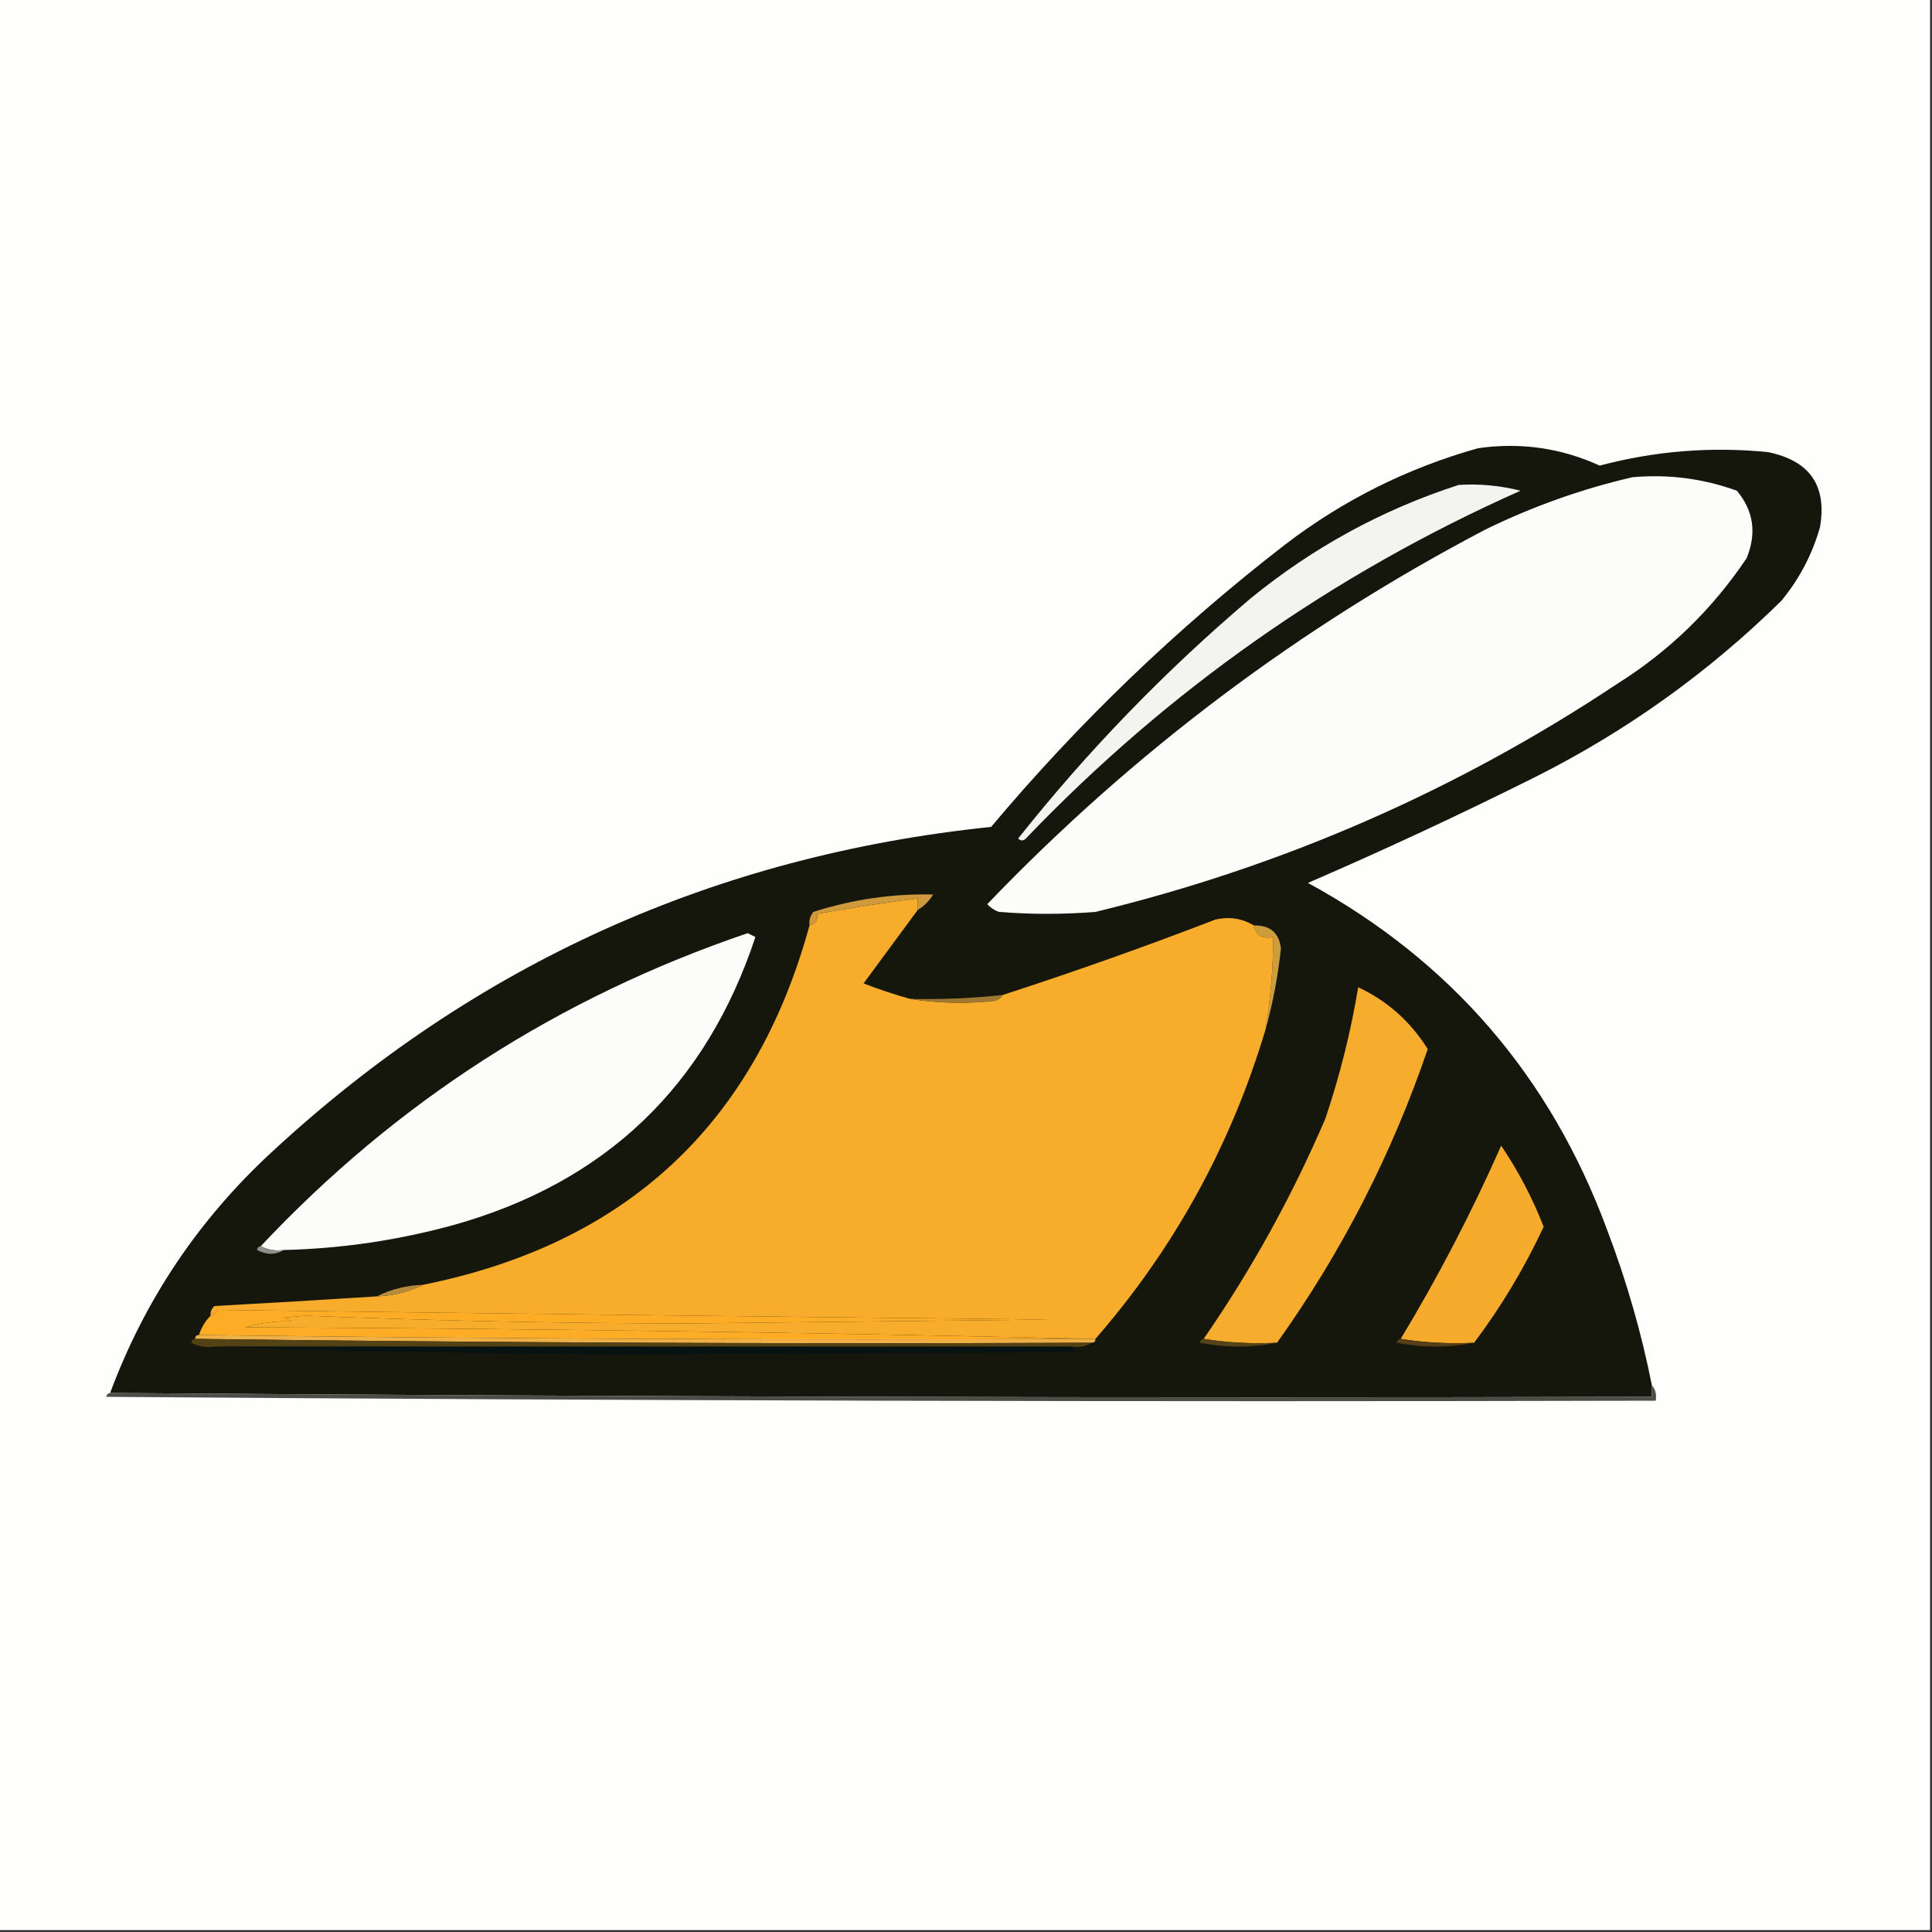 <?xml version="1.0" encoding="UTF-8"?>
<!DOCTYPE svg PUBLIC "-//W3C//DTD SVG Tiny 1.2//EN" 
  "http://www.w3.org/Graphics/SVG/1.2/DTD/svg12-tiny.dtd">
<svg xmlns="http://www.w3.org/2000/svg" version="1.2" width="500px" height="500px" baseProfile="tiny-ps" style="shape-rendering:geometricPrecision; text-rendering:geometricPrecision; image-rendering:optimizeQuality; fill-rule:evenodd; clip-rule:evenodd" xmlns:xlink="http://www.w3.org/1999/xlink"><rect width="100%" height="100%" fill="#333333" stroke="none"/><title>Bee-Tech Online</title>
<g><path style="opacity:1" fill="#fefefc" d="M -0.5,-0.5 C 166.167,-0.5 332.833,-0.5 499.5,-0.5C 499.5,166.167 499.5,332.833 499.5,499.5C 332.833,499.5 166.167,499.5 -0.5,499.5C -0.5,332.833 -0.5,166.167 -0.5,-0.5 Z"/></g>
<g><path style="opacity:1" fill="#15160c" d="M 427.5,358.5 C 427.5,359.5 427.5,360.5 427.5,361.5C 294.332,361.833 161.332,361.5 28.5,360.5C 37.48,336.343 51.48,315.509 70.5,298C 123.01,249.419 185.01,221.419 256.5,214C 279.194,186.974 304.527,162.64 332.5,141C 347.503,129.498 364.17,121.165 382.5,116C 393.492,114.427 403.992,115.927 414,120.5C 428.266,116.71 442.766,115.543 457.5,117C 468.385,119.201 472.885,125.701 471,136.5C 468.976,143.55 465.642,149.883 461,155.5C 442.213,173.978 421.046,189.145 397.5,201C 378.065,210.718 358.398,219.885 338.5,228.5C 375.524,248.703 401.358,278.703 416,318.5C 420.963,331.551 424.797,344.884 427.5,358.5 Z"/></g>
<g><path style="opacity:1" fill="#f6ac2d" d="M 330.5,347.5 C 323.978,347.823 317.645,347.49 311.5,346.5C 323.876,328.602 334.376,309.602 343,289.5C 346.76,278.341 349.593,267.007 351.5,255.5C 359.019,259.013 365.019,264.346 369.5,271.5C 360.197,298.773 347.197,324.107 330.5,347.5 Z"/></g>
<g><path style="opacity:1" fill="#cd9c3d" d="M 324.5,239.5 C 328.736,239.432 331.069,241.432 331.5,245.5C 330.727,252.756 329.394,259.756 327.5,266.5C 328.825,258.562 329.492,250.562 329.5,242.5C 326.715,243.084 325.048,242.084 324.5,239.5 Z"/></g>
<g><path style="opacity:1" fill="#f8ac2b" d="M 237.5,235.5 C 232.858,241.815 228.191,248.148 223.5,254.5C 227.456,256.041 231.456,257.374 235.5,258.5C 242.655,259.655 249.988,259.822 257.5,259C 258.416,258.722 259.082,258.222 259.5,257.5C 277.918,251.525 296.252,245.025 314.5,238C 318.072,237.153 321.406,237.653 324.5,239.5C 325.048,242.084 326.715,243.084 329.5,242.5C 329.492,250.562 328.825,258.562 327.5,266.5C 318.544,296.421 303.877,323.088 283.5,346.5C 283.167,346.5 282.833,346.5 282.5,346.5C 209.838,344.835 136.838,343.835 63.5,343.5C 67.61,342.319 71.61,341.819 75.5,342C 74.833,341.667 74.167,341.333 73.5,341C 75.333,340.833 77.167,340.667 79,340.5C 111.964,341.794 144.964,342.461 178,342.5C 209.167,342.167 240.333,341.833 271.5,341.5C 199.82,340.767 128.154,339.933 56.5,339C 55.956,339.717 55.289,340.217 54.5,340.5C 54.414,339.504 54.748,338.671 55.5,338C 69.51,337.232 83.51,336.399 97.5,335.5C 101.841,335.342 105.841,334.342 109.5,332.5C 162.078,321.926 195.412,290.926 209.5,239.5C 211.048,239.179 211.715,238.179 211.5,236.5C 220.047,234.966 228.713,233.632 237.5,232.5C 237.5,233.5 237.5,234.5 237.5,235.5 Z"/></g>
<g><path style="opacity:1" fill="#9f7932" d="M 259.5,257.5 C 259.082,258.222 258.416,258.722 257.5,259C 249.988,259.822 242.655,259.655 235.5,258.5C 243.534,258.698 251.534,258.365 259.5,257.5 Z"/></g>
<g><path style="opacity:1" fill="#fcfcfa" d="M 73.5,323.5 C 71.265,323.795 69.265,323.461 67.5,322.5C 102.6,285.123 144.6,258.123 193.5,241.5C 194.167,241.833 194.833,242.167 195.5,242.5C 182.702,281.131 156.702,305.964 117.5,317C 103.088,320.968 88.421,323.135 73.5,323.5 Z"/></g>
<g><path style="opacity:1" fill="#cf9a3e" d="M 237.5,235.5 C 237.5,234.5 237.5,233.5 237.5,232.5C 228.713,233.632 220.047,234.966 211.5,236.5C 211.715,238.179 211.048,239.179 209.5,239.5C 209.33,238.178 209.663,237.011 210.5,236C 220.682,232.745 231.015,231.245 241.5,231.5C 240.479,233.188 239.145,234.521 237.5,235.5 Z"/></g>
<g><path style="opacity:1" fill="#f3f3f0" d="M 377.5,125.5 C 382.93,125.161 388.264,125.661 393.5,127C 344.912,148.623 302.245,178.623 265.5,217C 264.833,217.667 264.167,217.667 263.5,217C 281.429,194.403 301.429,173.737 323.5,155C 339.692,141.74 357.692,131.906 377.5,125.5 Z"/></g>
<g><path style="opacity:1" fill="#fcfcfa" d="M 422.5,123.5 C 431.791,122.68 440.791,123.847 449.5,127C 453.842,132.206 454.675,138.04 452,144.5C 443.122,157.712 431.955,168.545 418.5,177C 377.017,204.571 332.017,224.238 283.5,236C 275.167,236.667 266.833,236.667 258.5,236C 257.328,235.581 256.328,234.915 255.5,234C 293.266,194.626 336.266,162.293 384.5,137C 396.763,131.02 409.429,126.52 422.5,123.5 Z"/></g>
<g><path style="opacity:1" fill="#8f9089" d="M 67.5,322.5 C 69.265,323.461 71.265,323.795 73.5,323.5C 71.307,324.797 68.973,324.797 66.5,323.5C 66.624,322.893 66.957,322.56 67.5,322.5 Z"/></g>
<g><path style="opacity:1" fill="#b68b3d" d="M 109.5,332.5 C 105.841,334.342 101.841,335.342 97.5,335.5C 101.159,333.658 105.159,332.658 109.5,332.5 Z"/></g>
<g><path style="opacity:1" fill="#f6ab2d" d="M 381.5,347.5 C 374.978,347.823 368.645,347.49 362.5,346.5C 372.189,330.458 380.856,313.791 388.5,296.5C 392.949,303.064 396.616,310.064 399.5,317.5C 394.484,328.217 388.484,338.217 381.5,347.5 Z"/></g>
<g><path style="opacity:1" fill="#fdac25" d="M 282.5,346.5 C 205.332,346.833 128.332,346.499 51.5,345.5C 52.11,343.566 53.11,341.899 54.5,340.5C 55.289,340.217 55.956,339.717 56.5,339C 128.154,339.933 199.82,340.767 271.5,341.5C 240.333,341.833 209.167,342.167 178,342.5C 144.964,342.461 111.964,341.794 79,340.5C 77.167,340.667 75.333,340.833 73.5,341C 74.167,341.333 74.833,341.667 75.5,342C 71.61,341.819 67.61,342.319 63.5,343.5C 136.838,343.835 209.838,344.835 282.5,346.5 Z"/></g>
<g><path style="opacity:1" fill="#eeb047" d="M 51.5,345.5 C 128.332,346.499 205.332,346.833 282.5,346.5C 282.833,346.5 283.167,346.5 283.5,346.5C 283.5,347.167 283.167,347.5 282.5,347.5C 204.998,347.833 127.665,347.499 50.5,346.5C 50.5,345.833 50.833,345.5 51.5,345.5 Z"/></g>
<g><path style="opacity:1" fill="#544114" d="M 50.5,346.5 C 127.665,347.499 204.998,347.833 282.5,347.5C 281.081,348.451 279.415,348.784 277.5,348.5C 203.5,348.5 129.5,348.5 55.5,348.5C 53.396,348.799 51.396,348.466 49.5,347.5C 49.624,346.893 49.957,346.56 50.5,346.5 Z"/></g>
<g><path style="opacity:1" fill="#554216" d="M 311.5,346.5 C 317.645,347.49 323.978,347.823 330.5,347.5C 323.989,348.818 317.322,348.818 310.5,347.5C 310.624,346.893 310.957,346.56 311.5,346.5 Z"/></g>
<g><path style="opacity:1" fill="#553f18" d="M 362.5,346.5 C 368.645,347.49 374.978,347.823 381.5,347.5C 374.989,348.818 368.322,348.818 361.5,347.5C 361.624,346.893 361.957,346.56 362.5,346.5 Z"/></g>
<g><path style="opacity:1" fill="#071213" d="M 55.5,348.5 C 129.5,348.5 203.5,348.5 277.5,348.5C 277.611,349.117 277.944,349.617 278.5,350C 241.333,350.167 204.167,350.333 167,350.5C 129.494,350.5 92.327,349.833 55.5,348.5 Z"/></g>
<g><path style="opacity:1" fill="#4c4d47" d="M 427.5,358.5 C 428.434,359.568 428.768,360.901 428.5,362.5C 294.832,362.833 161.165,362.5 27.5,361.5C 27.624,360.893 27.957,360.56 28.5,360.5C 161.332,361.5 294.332,361.833 427.5,361.5C 427.5,360.5 427.5,359.5 427.5,358.5 Z"/></g>
</svg>
